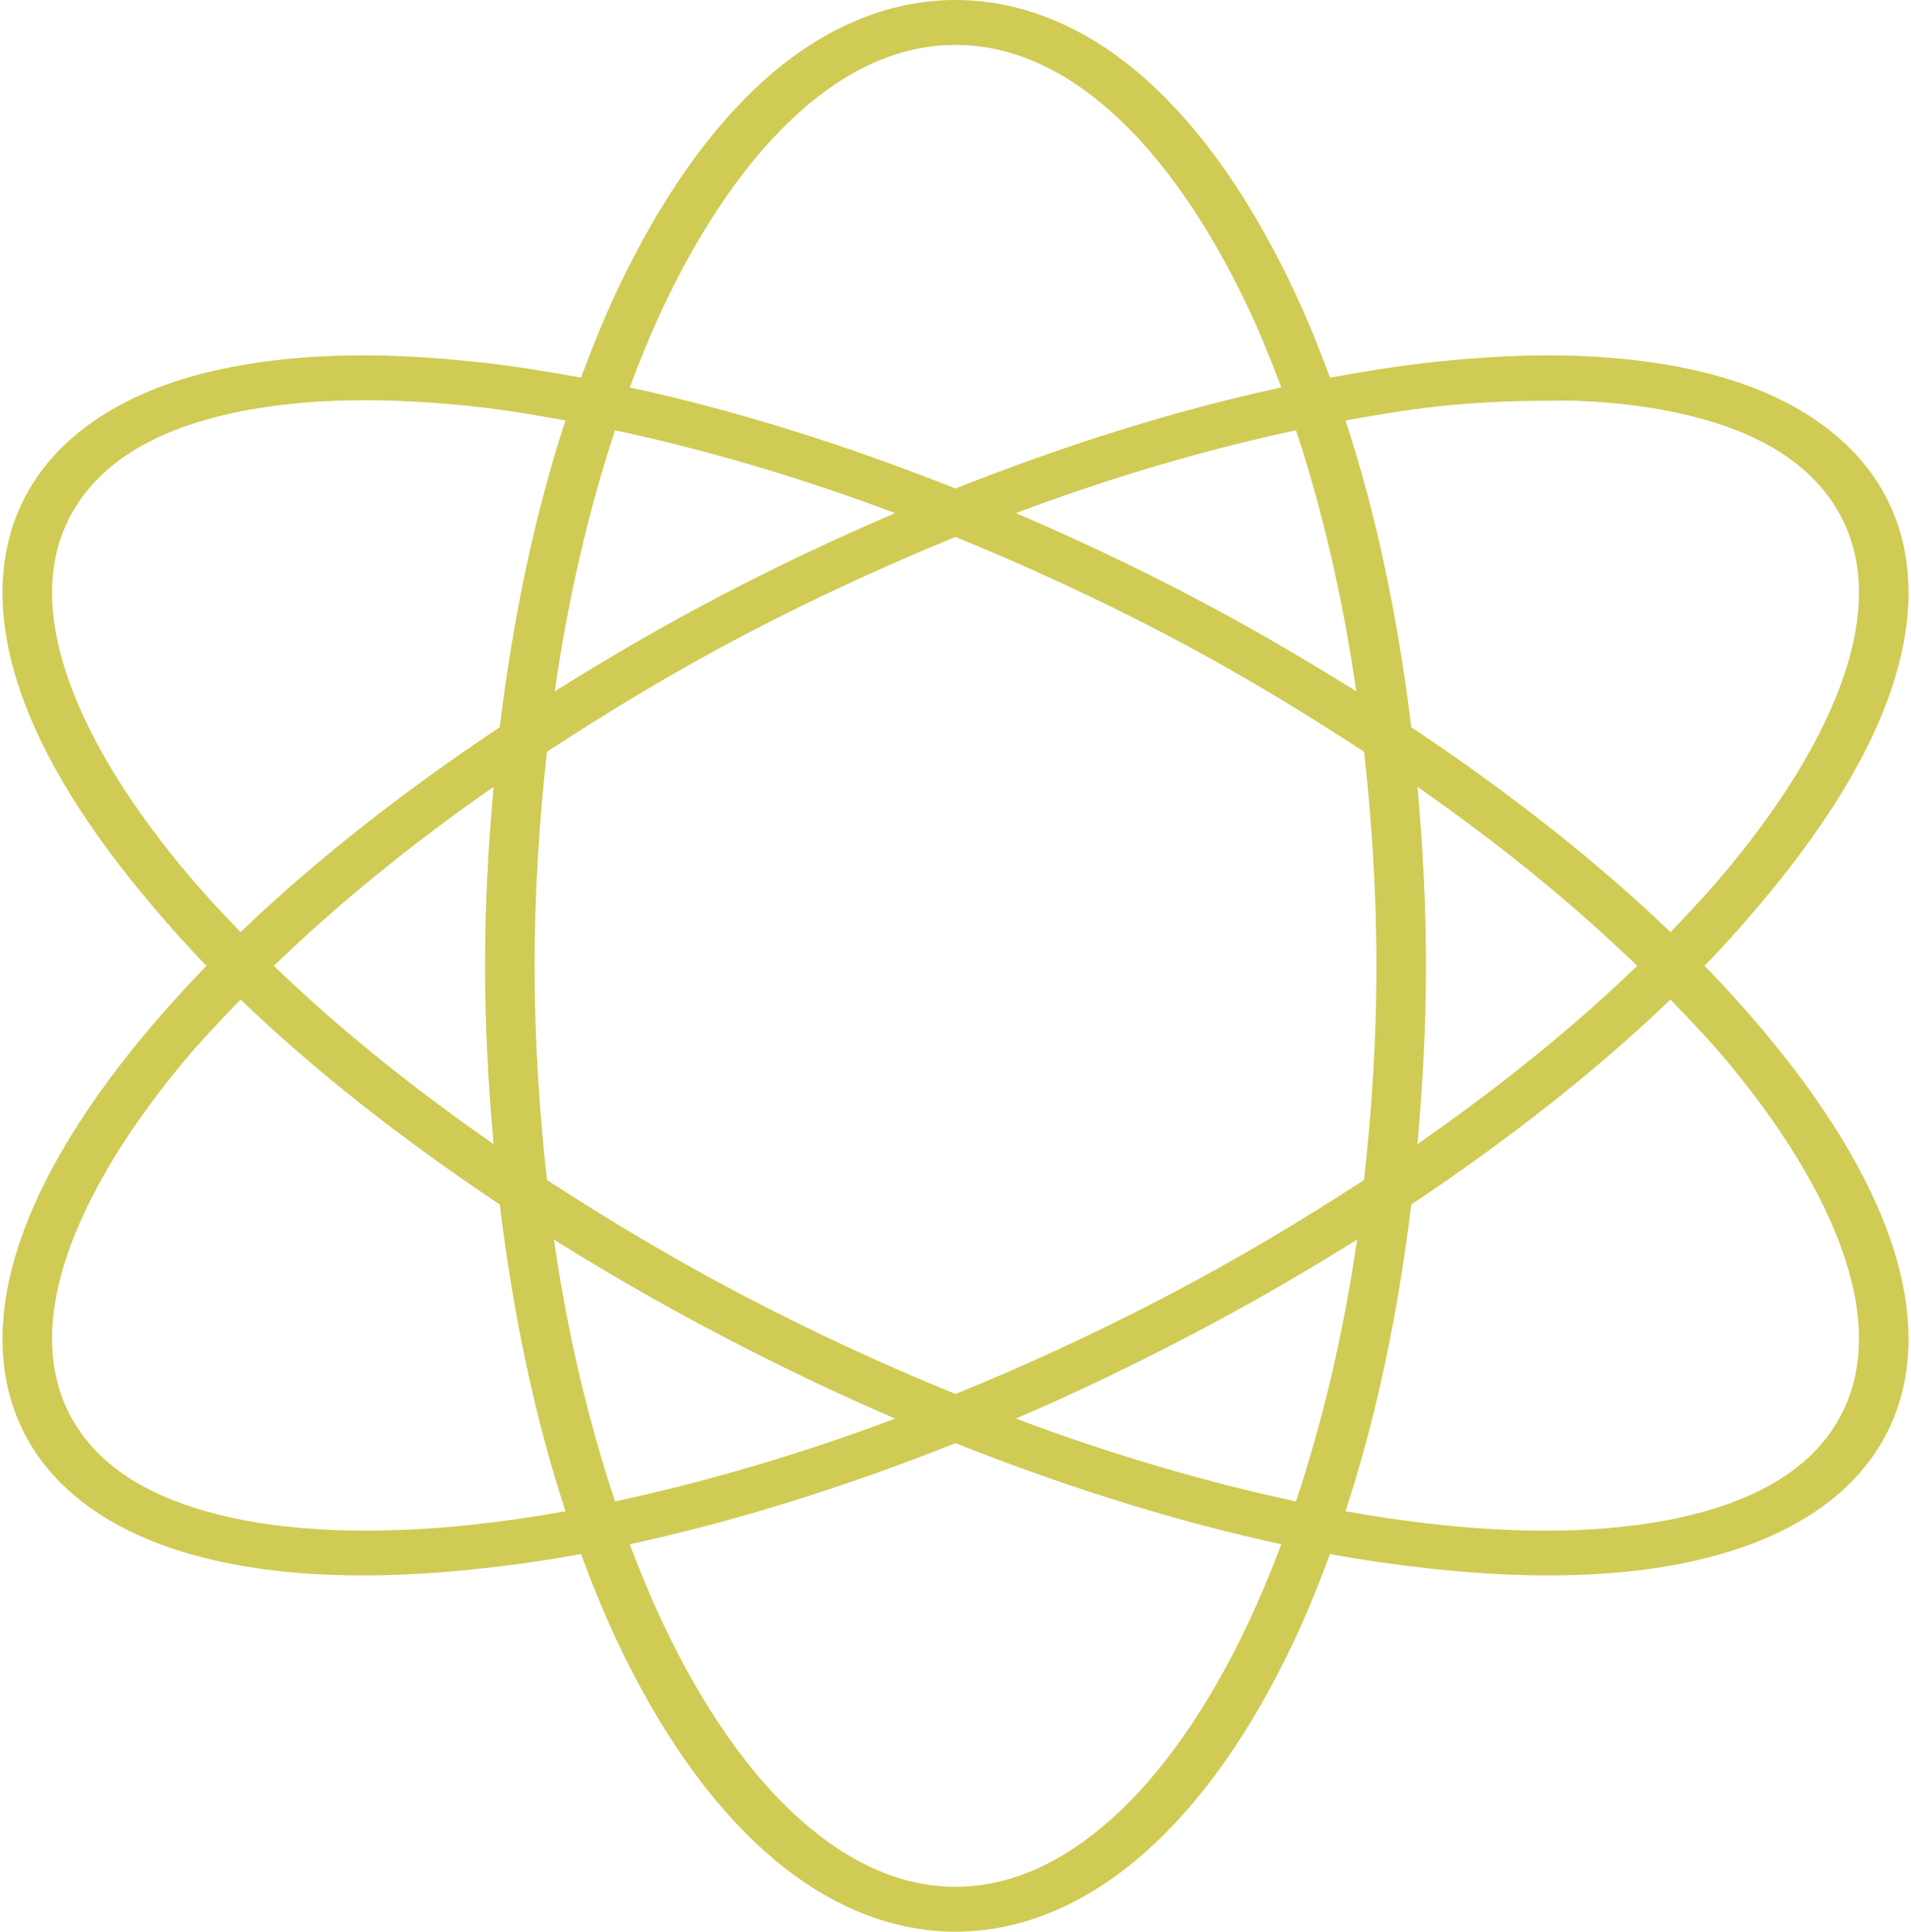<?xml version="1.0" encoding="UTF-8" standalone="no"?>
<svg
   width="94"
   height="95"
   viewBox="0 0 94 95"
   fill="none"
   version="1.1"
   id="svg2970"
   sodipodi:docname="science-dark.svg"
   inkscape:version="1.1.2 (0a00cf5339, 2022-02-04)"
   xmlns:inkscape="http://www.inkscape.org/namespaces/inkscape"
   xmlns:sodipodi="http://sodipodi.sourceforge.net/DTD/sodipodi-0.dtd"
   xmlns="http://www.w3.org/2000/svg"
   xmlns:svg="http://www.w3.org/2000/svg">
  <defs
     id="defs2974" />
  <sodipodi:namedview
     id="namedview2972"
     pagecolor="#ffffff"
     bordercolor="#666666"
     borderopacity="1.0"
     inkscape:pageshadow="2"
     inkscape:pageopacity="0.0"
     inkscape:pagecheckerboard="0"
     showgrid="false"
     inkscape:zoom="9.1894737"
     inkscape:cx="46.955899"
     inkscape:cy="47.5"
     inkscape:window-width="1850"
     inkscape:window-height="1016"
     inkscape:window-x="0"
     inkscape:window-y="0"
     inkscape:window-maximized="1"
     inkscape:current-layer="Group" />
  <g
     id="Group">
    <path
       id="Vector"
       d="M47.001 0C43.59 0 40.381 1.446 37.6 3.935C34.819 6.424 32.396 9.965 30.368 14.257C29.727 15.614 29.137 17.066 28.579 18.572C26.856 18.256 25.177 17.988 23.555 17.812C21 17.536 18.613 17.417 16.362 17.502C14.11 17.587 12.003 17.86 10.12 18.33C6.353 19.27 3.338 21.071 1.632 23.75C-0.073 26.429 -0.267 29.676 0.719 33.105C1.705 36.534 3.877 40.171 6.961 43.91C7.937 45.093 8.998 46.307 10.158 47.5C8.998 48.693 7.937 49.872 6.961 51.056C3.877 54.794 1.705 58.466 0.719 61.895C-0.267 65.324 -0.073 68.571 1.632 71.25C3.338 73.929 6.353 75.696 10.12 76.635C13.887 77.575 18.444 77.706 23.555 77.153C25.177 76.978 26.856 76.744 28.579 76.428C29.139 77.939 29.725 79.382 30.368 80.743C32.396 85.035 34.819 88.541 37.6 91.03C40.381 93.519 43.59 95 47.001 95C50.412 95 53.621 93.519 56.402 91.03C59.183 88.541 61.606 85.035 63.633 80.743C64.277 79.382 64.863 77.939 65.422 76.428C67.146 76.744 68.825 76.978 70.446 77.153C75.558 77.706 80.115 77.575 83.882 76.635C87.649 75.696 90.664 73.929 92.37 71.25C94.075 68.571 94.269 65.324 93.283 61.895C92.297 58.466 90.125 54.794 87.041 51.056C86.065 49.872 85.004 48.693 83.844 47.5C85.004 46.307 86.065 45.093 87.041 43.91C90.125 40.171 92.297 36.534 93.283 33.105C94.269 29.676 94.075 26.429 92.37 23.75C90.664 21.071 87.649 19.27 83.882 18.33C81.998 17.86 79.891 17.587 77.64 17.502C75.388 17.417 73.002 17.536 70.446 17.812C68.825 17.988 67.146 18.256 65.422 18.572C64.865 17.066 64.275 15.614 63.633 14.257C61.606 9.965 59.183 6.424 56.402 3.935C53.621 1.446 50.412 0 47.001 0ZM47.001 2.209C49.644 2.209 52.224 3.317 54.689 5.523C57.154 7.73 59.448 11.015 61.388 15.12C61.969 16.349 62.512 17.686 63.025 19.055C57.963 20.145 52.543 21.822 47.001 24.026C41.459 21.822 36.039 20.145 30.977 19.055C31.49 17.686 32.033 16.349 32.614 15.12C34.553 11.015 36.848 7.73 39.313 5.523C41.778 3.317 44.358 2.209 47.001 2.209ZM16.438 19.711C18.537 19.632 20.845 19.723 23.289 19.987C24.746 20.145 26.263 20.398 27.818 20.678C26.329 25.196 25.247 30.309 24.583 35.763C19.712 39.012 15.4 42.414 11.833 45.843C10.788 44.761 9.781 43.664 8.902 42.598C5.953 39.023 3.953 35.557 3.079 32.518C2.204 29.479 2.442 26.931 3.764 24.855C5.085 22.779 7.428 21.303 10.767 20.471C12.437 20.054 14.339 19.791 16.438 19.711ZM75.965 19.711C76.515 19.71 77.039 19.691 77.564 19.711C79.663 19.791 81.565 20.054 83.235 20.471C86.574 21.303 88.917 22.779 90.238 24.855C91.559 26.931 91.797 29.479 90.923 32.518C90.049 35.557 88.049 39.023 85.1 42.598C84.221 43.664 83.214 44.761 82.169 45.843C78.602 42.414 74.29 39.012 69.419 35.763C68.755 30.309 67.673 25.196 66.184 20.678C67.739 20.398 69.256 20.145 70.713 19.987C72.546 19.789 74.316 19.716 75.965 19.711ZM30.254 21.161C34.594 22.088 39.253 23.438 44.032 25.234C41.178 26.46 38.304 27.803 35.43 29.308C32.574 30.804 29.868 32.385 27.285 34.002C27.962 29.345 28.966 25.036 30.254 21.161ZM63.748 21.161C65.036 25.036 66.04 29.345 66.716 34.002C64.134 32.385 61.428 30.804 58.571 29.308C55.697 27.803 52.824 26.46 49.97 25.234C54.749 23.438 59.408 22.088 63.748 21.161ZM47.001 26.408C50.422 27.805 53.885 29.39 57.353 31.206C60.82 33.022 64.054 34.982 67.097 36.971C67.474 40.359 67.706 43.867 67.706 47.5C67.706 51.129 67.473 54.648 67.097 58.029C64.055 60.017 60.819 61.945 57.353 63.759C53.886 65.575 50.421 67.161 47.001 68.557C43.581 67.161 40.115 65.575 36.648 63.759C33.183 61.945 29.947 60.017 26.905 58.029C26.529 54.648 26.296 51.129 26.296 47.5C26.296 43.867 26.528 40.359 26.905 36.971C29.948 34.982 33.181 33.022 36.648 31.206C40.117 29.39 43.58 27.805 47.001 26.408ZM24.279 38.697C24.022 41.56 23.86 44.481 23.86 47.5C23.86 50.495 24.026 53.427 24.279 56.268C20.152 53.396 16.535 50.462 13.469 47.5C16.536 44.538 20.151 41.57 24.279 38.697ZM69.723 38.697C73.85 41.57 77.466 44.538 80.532 47.5C77.466 50.462 73.85 53.396 69.723 56.268C69.976 53.427 70.142 50.495 70.142 47.5C70.142 44.481 69.98 41.56 69.723 38.697ZM11.833 49.157C15.402 52.588 19.708 55.986 24.583 59.237C25.245 64.695 26.329 69.8 27.818 74.322C26.263 74.602 24.746 74.821 23.289 74.978C18.4 75.507 14.106 75.328 10.767 74.495C7.428 73.662 5.085 72.221 3.764 70.145C2.442 68.069 2.204 65.487 3.079 62.447C3.953 59.408 5.953 55.943 8.902 52.367C9.781 51.302 10.788 50.239 11.833 49.157ZM82.169 49.157C83.214 50.239 84.221 51.302 85.1 52.367C88.049 55.943 90.049 59.408 90.923 62.447C91.797 65.487 91.559 68.069 90.238 70.145C88.917 72.221 86.574 73.662 83.235 74.495C79.896 75.328 75.602 75.507 70.713 74.978C69.256 74.821 67.739 74.602 66.184 74.322C67.672 69.8 68.757 64.695 69.419 59.237C74.294 55.986 78.6 52.588 82.169 49.157ZM27.247 60.963C29.837 62.587 32.564 64.157 35.43 65.658C38.304 67.163 41.178 68.54 44.032 69.766C39.253 71.562 34.594 72.912 30.254 73.839C28.959 69.95 27.924 65.64 27.247 60.963ZM66.754 60.963C66.078 65.64 65.042 69.95 63.748 73.839C59.408 72.912 54.749 71.562 49.97 69.766C52.824 68.54 55.697 67.163 58.571 65.658C61.438 64.157 64.165 62.587 66.754 60.963ZM47.001 70.974C52.543 73.178 57.963 74.855 63.025 75.945C62.512 77.312 61.969 78.617 61.388 79.846C59.448 83.95 57.154 87.236 54.689 89.442C52.224 91.649 49.644 92.791 47.001 92.791C44.358 92.791 41.778 91.649 39.313 89.442C36.848 87.236 34.553 83.95 32.614 79.846C32.033 78.617 31.49 77.312 30.977 75.945C36.039 74.855 41.459 73.178 47.001 70.974Z"
       fill="black"
       style="fill:#d0cb54;fill-opacity:1" />
  </g>
</svg>
